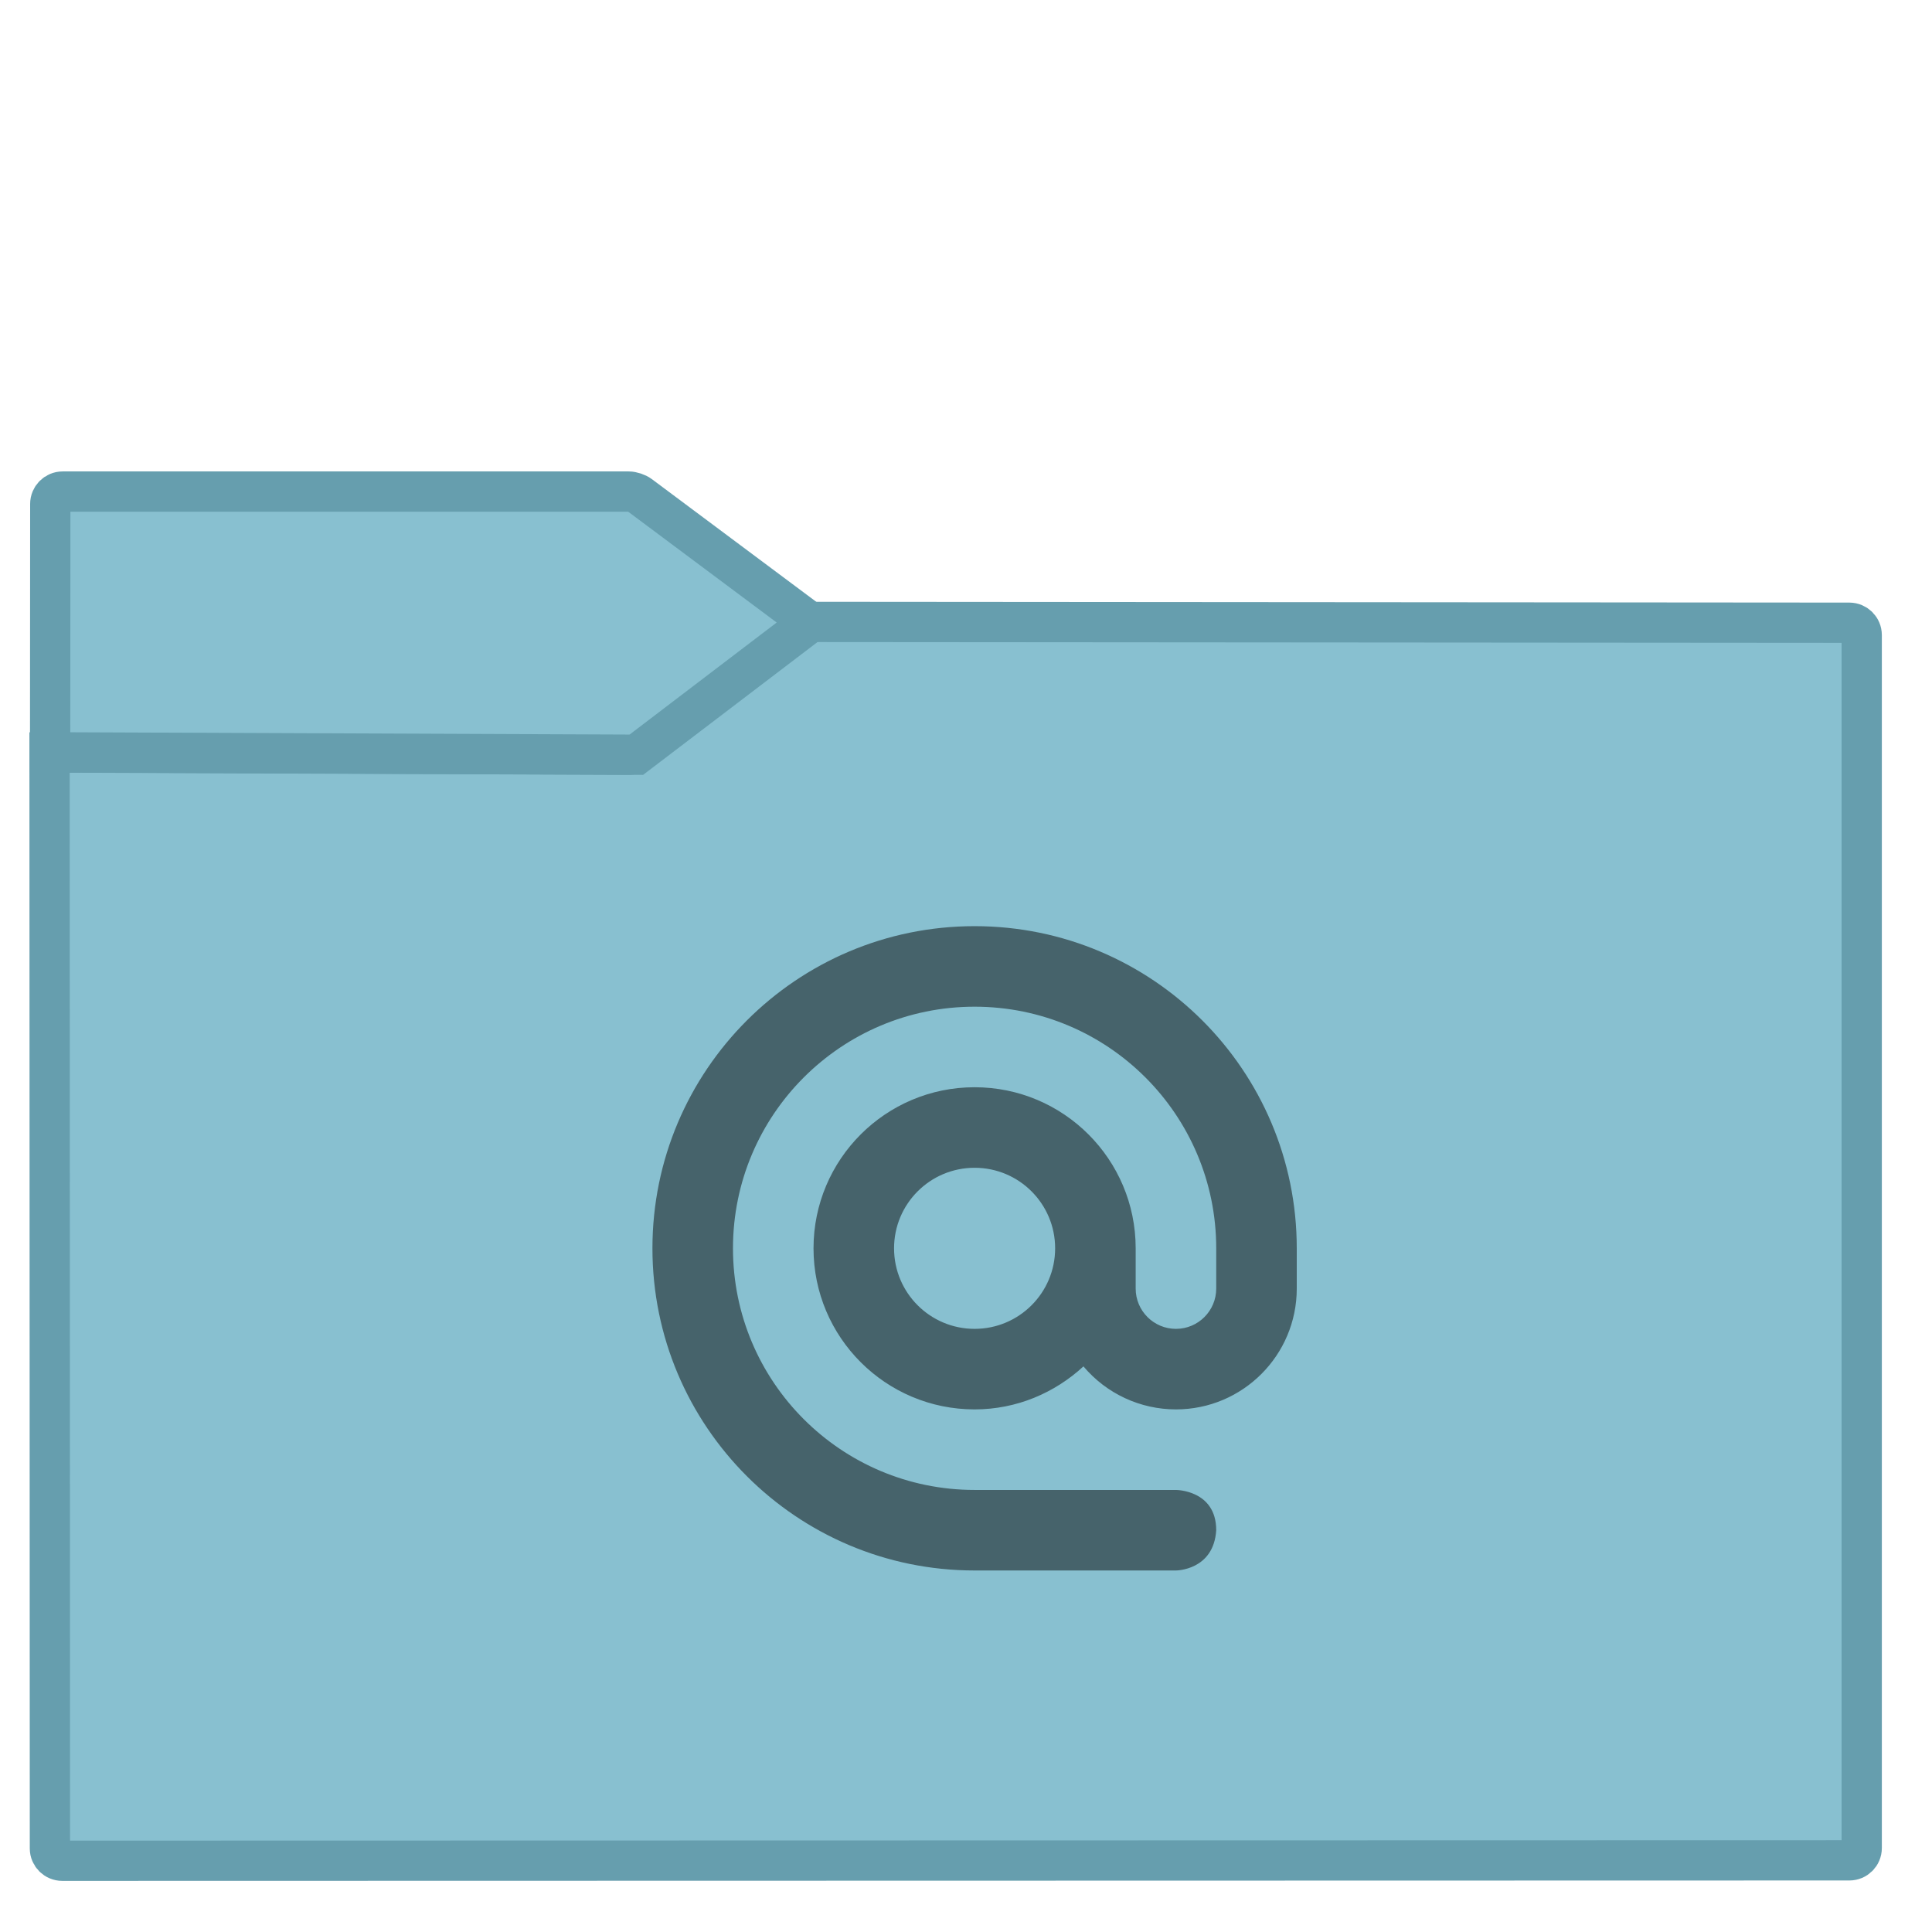 <?xml version="1.0" encoding="UTF-8" standalone="no"?>
<!-- Generator: Gravit.io -->

<svg
   xmlns:dc="http://purl.org/dc/elements/1.1/"
   xmlns:cc="http://creativecommons.org/ns#"
   xmlns:rdf="http://www.w3.org/1999/02/22-rdf-syntax-ns#"
   xmlns:svg="http://www.w3.org/2000/svg"
   xmlns="http://www.w3.org/2000/svg"
   xmlns:sodipodi="http://sodipodi.sourceforge.net/DTD/sodipodi-0.dtd"
   xmlns:inkscape="http://www.inkscape.org/namespaces/inkscape"
   style="isolation:isolate"
   viewBox="0 0 32 32"
   width="32"
   height="32"
   version="1.1"
   id="svg23"
   sodipodi:docname="folder-nordic-mail.svg"
   inkscape:version="0.92.4 5da689c313, 2019-01-14">
  <sodipodi:namedview
     pagecolor="#ffffff"
     bordercolor="#666666"
     borderopacity="1"
     objecttolerance="10"
     gridtolerance="10"
     guidetolerance="10"
     inkscape:pageopacity="0"
     inkscape:pageshadow="2"
     inkscape:window-width="833"
     inkscape:window-height="663"
     id="namedview25"
     showgrid="false"
     inkscape:zoom="4.9166667"
     inkscape:cx="24"
     inkscape:cy="24"
     inkscape:window-x="624"
     inkscape:window-y="265"
     inkscape:window-maximized="0"
     inkscape:current-layer="svg23" />
  <defs
     id="defs5">
    <clipPath
       clipPathUnits="userSpaceOnUse"
       id="clipPath824">
      <rect
         id="rect826"
         height="48"
         width="48"
         x="0"
         y="0"
         style="fill:none" />
    </clipPath>
  </defs>
  <g
     clip-path="url(#clipPath824)"
     id="g21"
     transform="matrix(0.667,0,0,0.667,0.001,-8.9288908e-4)">
    <linearGradient
       id="_lgradient_34"
       x1="-0.046"
       y1="0.16"
       x2="0.852"
       y2="0.71"
       gradientTransform="matrix(45,0,0,30.763,1.229,15.445)"
       gradientUnits="userSpaceOnUse">
      <stop
         offset="3.043%"
         stop-opacity="1"
         style="stop-color:#88C0D0"
         id="stop7" />
      <stop
         offset="98.261%"
         stop-opacity="1"
         style="stop-color:#88C0D0"
         id="stop9" />
    </linearGradient>
    <path
       d="m 1.545,46.208 44.378,-0.01 c 0.169,0 0.306,-0.137 0.306,-0.306 v -30.12 c 0,-0.169 -0.137,-0.306 -0.306,-0.307 l -25.816,-0.02 -4.221,3.206 c -0.068,0.051 -0.191,0.092 -0.276,0.092 L 1.229,18.688 1.238,45.902 c 0,0.169 0.138,0.306 0.307,0.306 z"
       stroke-miterlimit="3"
       id="path12"
       inkscape:connector-curvature="0"
       style="vector-effect:non-scaling-stroke;fill:url(#_lgradient_34);stroke:#669eae;stroke-width:1;stroke-linecap:square;stroke-linejoin:miter;stroke-miterlimit:3" />
    <linearGradient
       id="_lgradient_35"
       x1="0"
       y1="0.5"
       x2="1"
       y2="0.5"
       gradientTransform="matrix(18.873,0,0,6.535,1.243,12.208)"
       gradientUnits="userSpaceOnUse">
      <stop
         offset="3.043%"
         stop-opacity="1"
         style="stop-color:#88C0D0"
         id="stop14" />
      <stop
         offset="98.261%"
         stop-opacity="1"
         style="stop-color:#88C0D0"
         id="stop16" />
    </linearGradient>
    <path
       d="M 20.116,15.456 15.887,12.3 C 15.819,12.249 15.695,12.208 15.61,12.208 H 1.554 c -0.169,0 -0.307,0.138 -0.307,0.307 l -0.004,6.168 14.557,0.06 z"
       stroke-miterlimit="3"
       id="path19"
       inkscape:connector-curvature="0"
       style="vector-effect:non-scaling-stroke;fill:url(#_lgradient_35);stroke:#669eae;stroke-width:1;stroke-linecap:square;stroke-linejoin:miter;stroke-miterlimit:3" />
    <path
       inkscape:connector-curvature="0"
       style="fill:#46636b"
       d="m 24.2,23 c -4.418,0 -8,3.582 -8,8 0,4.418 3.582,8 8,8 h 5 c 0,0 0.937,0 1,-1 0,-1 -1,-1 -1,-1 h -5 c -3.314,0 -6,-2.686 -6,-6 0,-3.314 2.686,-6 6,-6 3.314,0 6,2.686 6,6 v 1 c 0,0.552 -0.448,1 -1,1 -0.552,0 -1,-0.448 -1,-1 v -1 c 0,-2.209 -1.791,-4 -4,-4 -2.209,0 -4,1.791 -4,4 0,2.209 1.791,4 4,4 1.046,0 1.99,-0.411 2.703,-1.068 0.57,0.677 1.411,1.068 2.297,1.068 1.657,0 3,-1.344 3,-3 v -1 c 0,-4.418 -3.582,-8 -8,-8 z m 0,6 c 1.105,0 2,0.895 2,2 0,1.105 -0.895,2 -2,2 -1.105,0 -2,-0.895 -2,-2 0,-1.105 0.895,-2 2,-2 z"
       id="path14" />
  </g>
</svg>
